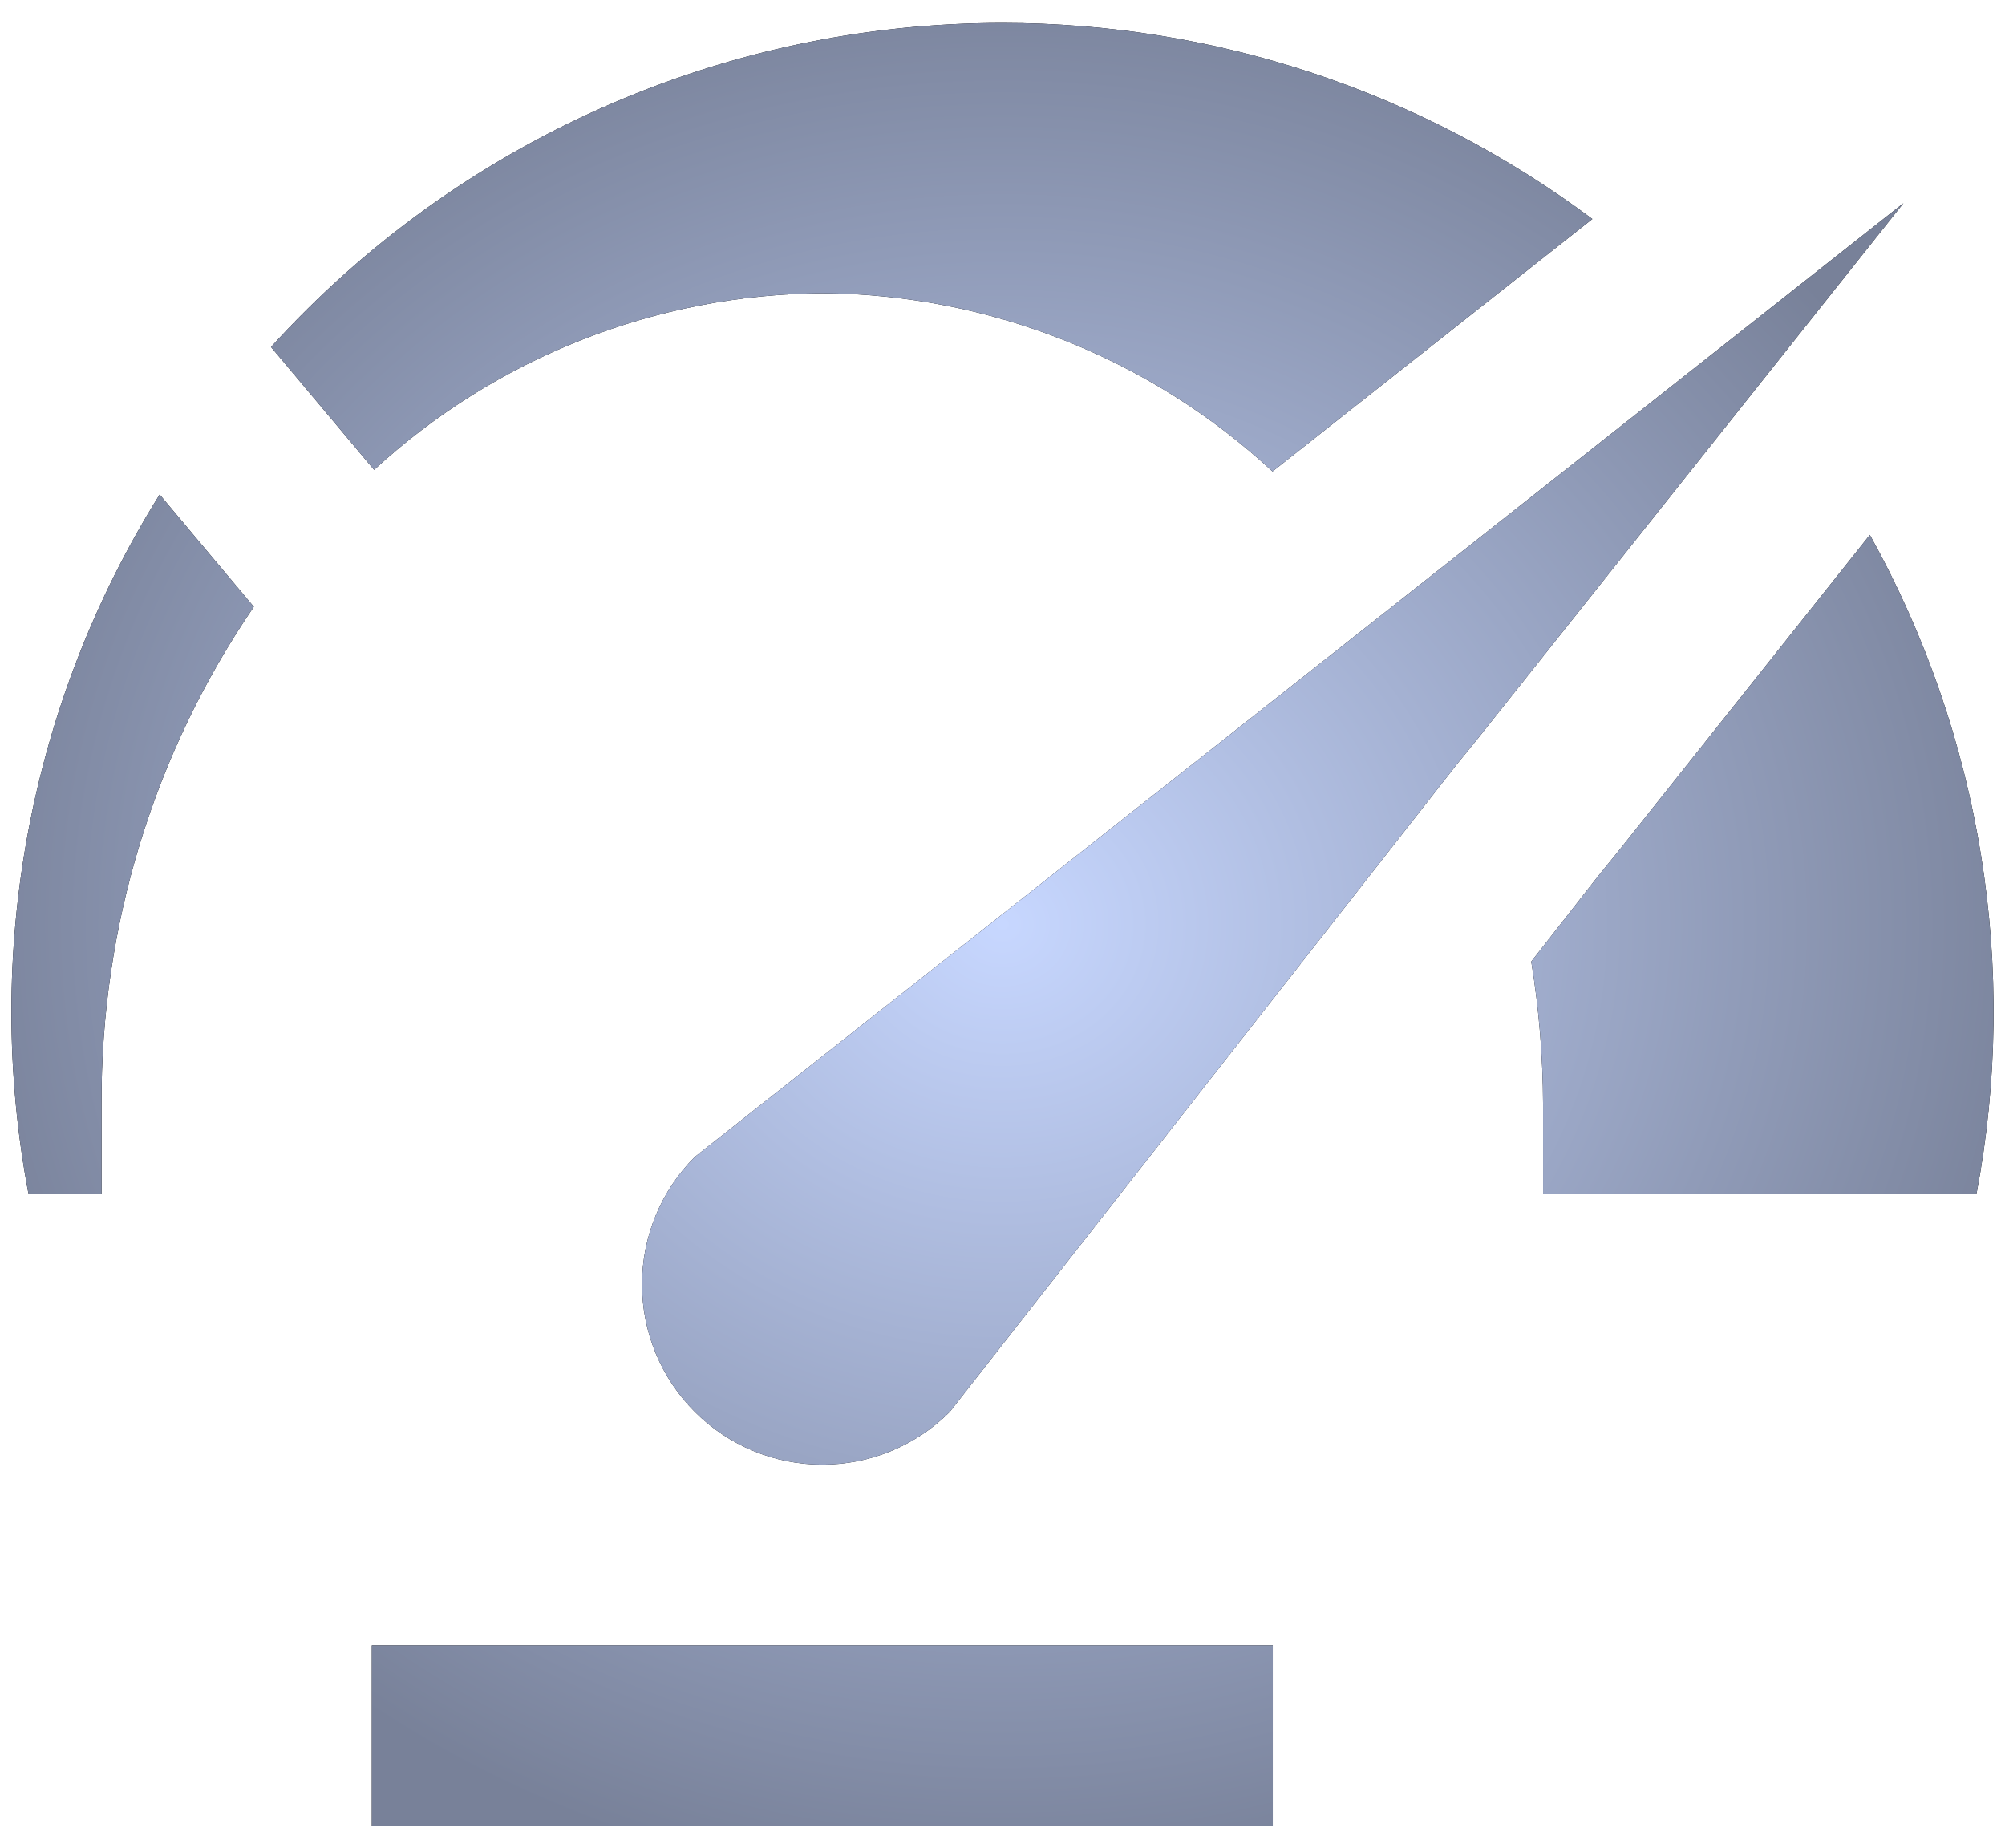 <svg width="51" height="47" viewBox="0 0 51 47" fill="none" xmlns="http://www.w3.org/2000/svg">
<path d="M32.375 46.433H9.458V41.849H32.375V46.433ZM48.417 5.167L37.566 18.814L37.062 19.432L24.159 35.909C23.733 36.335 23.228 36.673 22.672 36.903C22.115 37.134 21.519 37.252 20.917 37.252C20.314 37.252 19.718 37.134 19.162 36.903C18.605 36.673 18.1 36.335 17.674 35.909C17.248 35.483 16.91 34.978 16.68 34.422C16.449 33.865 16.331 33.269 16.331 32.667C16.331 32.064 16.449 31.468 16.68 30.912C16.91 30.355 17.248 29.85 17.674 29.424L48.417 5.167ZM4.061 12.578C0.751 17.879 -0.44 24.234 0.727 30.375H2.583V28.083C2.561 23.571 3.911 19.159 6.456 15.433L4.061 12.578ZM25.5 0.583C21.995 0.583 18.529 1.316 15.325 2.736C12.12 4.156 9.249 6.23 6.894 8.826L9.516 11.95C12.627 9.09 16.691 7.489 20.917 7.458C25.166 7.487 29.25 9.104 32.368 11.991L40.504 5.57C36.171 2.333 30.908 0.584 25.5 0.583ZM41.152 21.667L40.618 22.324L38.95 24.456C39.146 25.655 39.246 26.868 39.25 28.083V30.375H50.273C51.36 24.64 50.401 18.705 47.562 13.604L41.152 21.667Z" fill="black"/>
<path d="M32.375 46.433H9.458V41.849H32.375V46.433ZM48.417 5.167L37.566 18.814L37.062 19.432L24.159 35.909C23.733 36.335 23.228 36.673 22.672 36.903C22.115 37.134 21.519 37.252 20.917 37.252C20.314 37.252 19.718 37.134 19.162 36.903C18.605 36.673 18.1 36.335 17.674 35.909C17.248 35.483 16.91 34.978 16.68 34.422C16.449 33.865 16.331 33.269 16.331 32.667C16.331 32.064 16.449 31.468 16.68 30.912C16.91 30.355 17.248 29.85 17.674 29.424L48.417 5.167ZM4.061 12.578C0.751 17.879 -0.44 24.234 0.727 30.375H2.583V28.083C2.561 23.571 3.911 19.159 6.456 15.433L4.061 12.578ZM25.5 0.583C21.995 0.583 18.529 1.316 15.325 2.736C12.12 4.156 9.249 6.23 6.894 8.826L9.516 11.95C12.627 9.09 16.691 7.489 20.917 7.458C25.166 7.487 29.25 9.104 32.368 11.991L40.504 5.57C36.171 2.333 30.908 0.584 25.5 0.583ZM41.152 21.667L40.618 22.324L38.95 24.456C39.146 25.655 39.246 26.868 39.25 28.083V30.375H50.273C51.36 24.64 50.401 18.705 47.562 13.604L41.152 21.667Z" fill="url(#paint0_radial_444_19623)"/>
<defs>
<radialGradient id="paint0_radial_444_19623" cx="0" cy="0" r="1" gradientUnits="userSpaceOnUse" gradientTransform="translate(25.5 23.508) rotate(89.707) scale(24.98 27.469)">
<stop stop-color="#C7D7FF"/>
<stop offset="1" stop-color="#788199"/>
</radialGradient>
</defs>
</svg>
